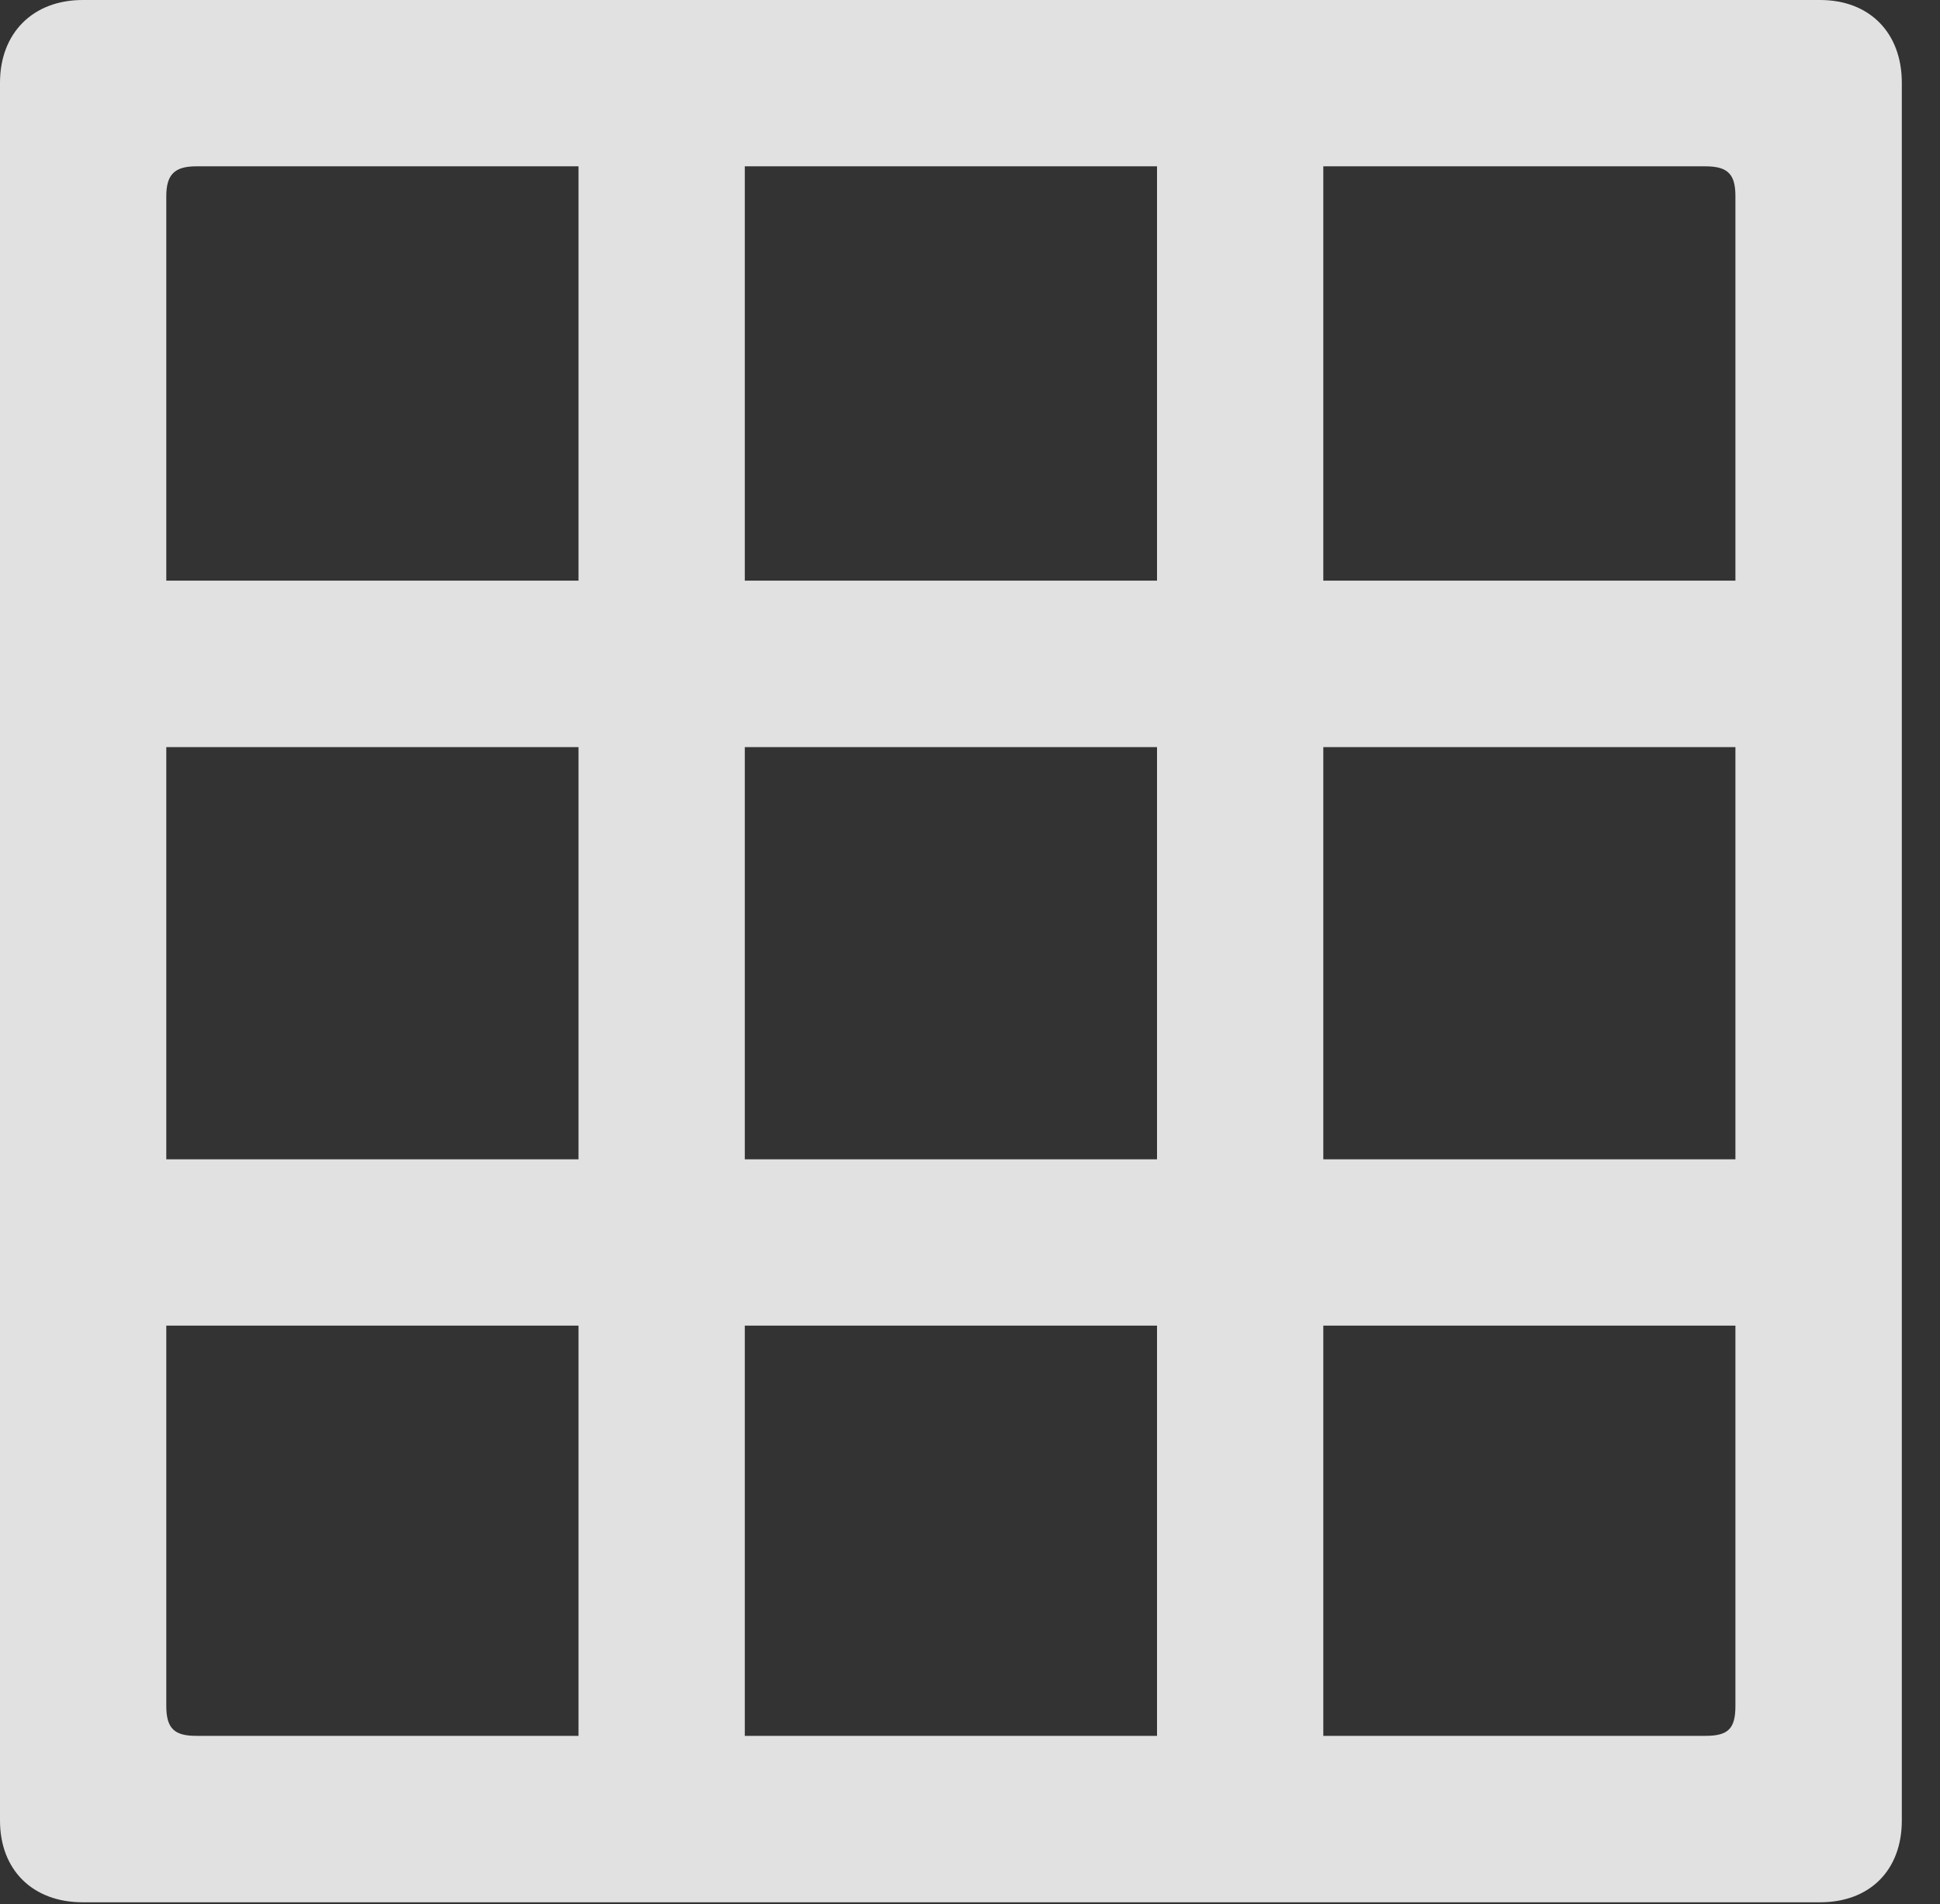 <?xml version="1.0" encoding="UTF-8"?>
<!--Generator: Apple Native CoreSVG 341-->
<!DOCTYPE svg
PUBLIC "-//W3C//DTD SVG 1.1//EN"
       "http://www.w3.org/Graphics/SVG/1.1/DTD/svg11.dtd">
<svg version="1.1" xmlns="http://www.w3.org/2000/svg" xmlns:xlink="http://www.w3.org/1999/xlink" viewBox="0 0 18.34 17.998">
 <rect x="0" y="0" width="18.34" height="17.998" fill="#333333" stroke="none"/>
 <g>
  <rect height="17.998" opacity="0" width="18.34" x="0" y="0"/>
  <path d="M7.041 17.168L7.041 0.85L5.469 0.85L5.469 17.168ZM12.51 17.168L12.51 0.85L10.938 0.85L10.938 17.168ZM0.83 7.061L17.148 7.061L17.148 5.488L0.83 5.488ZM0.83 12.529L17.148 12.529L17.148 10.957L0.83 10.957ZM0 17.207C0 17.676 0.312 17.979 0.781 17.979L17.207 17.979C17.676 17.979 17.979 17.676 17.979 17.207L17.979 0.781C17.979 0.312 17.676 0 17.207 0L0.781 0C0.312 0 0 0.312 0 0.781ZM1.572 16.123L1.572 1.855C1.572 1.65 1.65 1.572 1.855 1.572L16.123 1.572C16.338 1.572 16.406 1.65 16.406 1.855L16.406 16.123C16.406 16.338 16.338 16.406 16.123 16.406L1.855 16.406C1.65 16.406 1.572 16.338 1.572 16.123Z" fill="white" fill-opacity="0.85"/>
 </g>
</svg>
